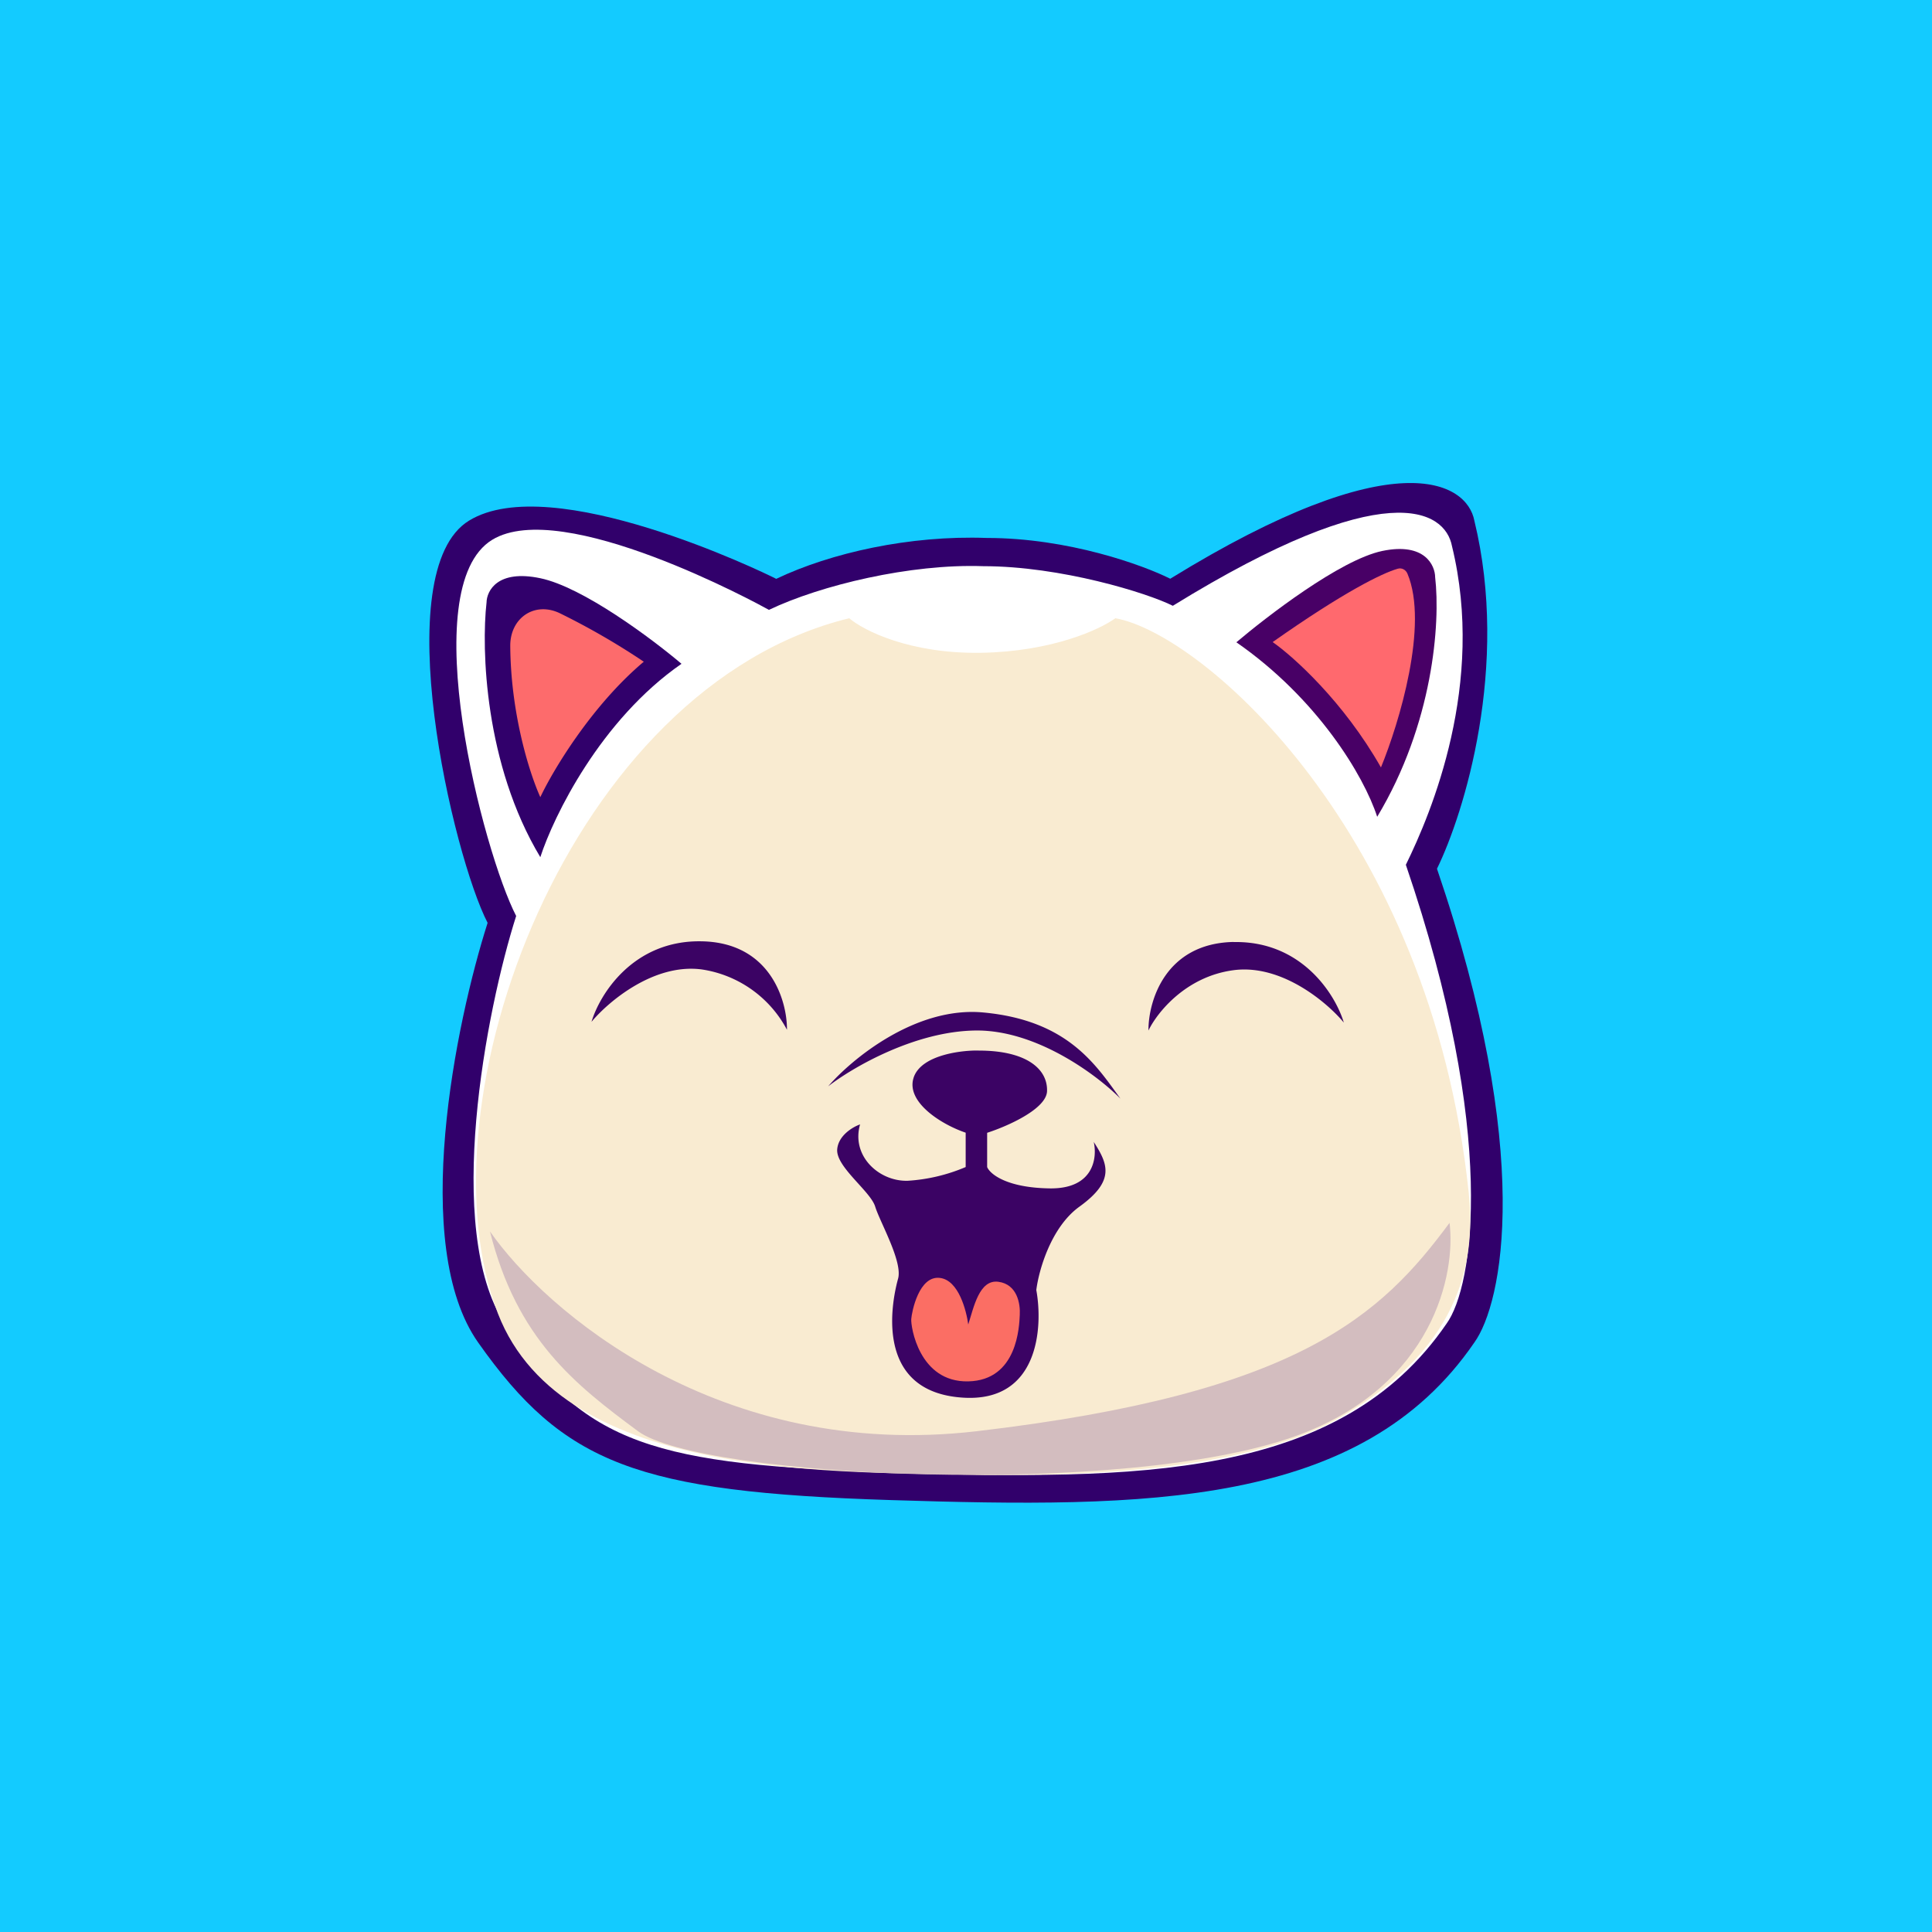 <!-- by TradingView --><svg width="18" height="18" fill="none" xmlns="http://www.w3.org/2000/svg"><path fill="#13CBFF" d="M0 0h18v18H0z"/><path d="M7.232 5.393c.51-.243 1.244-.407 1.961-.381.763 0 1.459.254 1.71.38 2.101-1.294 2.764-.9 2.833-.542.33 1.355-.095 2.727-.348 3.244.906 2.656.61 4.05.348 4.414-1.056 1.542-3.064 1.542-5.433 1.468-2.368-.075-3.05-.336-3.848-1.468-.639-.905-.208-2.983.088-3.91-.322-.622-.944-3.278-.172-3.748.771-.47 2.735.478 2.861.543z" fill="#31006B"/><path d="M7.164 5.682c.482-.23 1.318-.431 1.997-.407.722 0 1.527.249 1.766.369 1.987-1.225 2.537-.894 2.601-.555.312 1.281-.19 2.48-.43 2.968.858 2.512.628 3.93.38 4.274-.998 1.458-2.897 1.458-5.137 1.388-2.24-.07-2.903-.251-3.64-1.388-.568-.878-.171-2.922.108-3.797-.305-.589-.952-3.06-.223-3.505.654-.398 2.48.598 2.578.653z" fill="#fff"/><path d="M9.138 6.082c-.666.01-1.095-.21-1.226-.322-2.604.637-4.034 4.508-3.273 6.478.61 1.575 3.214 1.47 4.543 1.505.7 0 2.362 0 3.294-.531 1.207-.688 1.265-1.556 1.207-2.107-.356-3.355-2.482-5.203-3.292-5.345-.14.103-.586.311-1.253.322z" fill="#F9EBD1"/><path d="M8.512 10.04c.074-.223.484-.257.608-.252.437 0 .641.167.635.377-.004.168-.374.33-.558.389v.319c.026.064.18.194.587.199.407.004.44-.287.406-.433.133.206.201.362-.133.603-.267.192-.38.598-.402.777.064.351.02 1.043-.676 1.003-.869-.05-.656-.949-.612-1.108.045-.16-.169-.528-.213-.672-.044-.144-.366-.37-.354-.533.01-.13.146-.21.213-.233-.084.295.177.532.443.525a1.63 1.63 0 00.541-.128v-.32c-.235-.08-.558-.289-.485-.512z" fill="#3B0364"/><path d="M8.756 11.906c.177.02.248.309.265.434.052-.163.103-.421.28-.398.176.023.206.204.2.308-.005.105-.02.61-.48.62-.46.01-.537-.515-.531-.581.005-.067.071-.406.266-.383z" fill="#FB6E64"/><path d="M11.493 8.776c-.639.013-.795.555-.793.825.078-.163.345-.503.793-.562.448-.059.872.301 1.027.488-.076-.255-.388-.763-1.027-.75zM6.538 8.77c.64.012.796.554.794.824a1.078 1.078 0 00-.794-.562c-.448-.059-.871.301-1.027.488.076-.255.388-.763 1.027-.75zM9.161 9.433c-.63-.059-1.226.434-1.445.688.22-.171.804-.514 1.375-.52.57-.006 1.136.42 1.348.635-.229-.315-.49-.73-1.278-.803z" fill="#3B0364"/><path d="M9.102 13.334c-2.399.281-4.024-1.124-4.537-1.861.25 1.003.794 1.428 1.379 1.861.584.433 4.536.626 6.137.042 1.28-.467 1.483-1.517 1.424-1.983-.638.863-1.404 1.59-4.403 1.941z" fill="#D3BDBF"/><path d="M11.519 5.984c.754.523 1.188 1.243 1.312 1.626.52-.865.59-1.802.54-2.232-.001-.11-.096-.327-.492-.245-.396.083-1.087.62-1.36.851z" fill="#480066"/><path d="M12.866 7.15c-.348-.613-.817-1.034-1.009-1.168.668-.47 1.02-.641 1.164-.683.04-.012.077.01.092.046.2.475-.077 1.391-.247 1.805z" fill="#FF696E"/><path d="M6.35 6.184c-.755.523-1.192 1.42-1.316 1.802-.52-.865-.55-1.942-.501-2.373.002-.11.104-.309.5-.226.397.082 1.043.566 1.317.798z" fill="#31006B"/><path d="M4.754 6.017c.004.625.175 1.177.28 1.41.118-.25.477-.852.964-1.262a6.682 6.682 0 00-.785-.453c-.234-.11-.46.046-.459.305z" fill="#FD6B6C"/></svg>